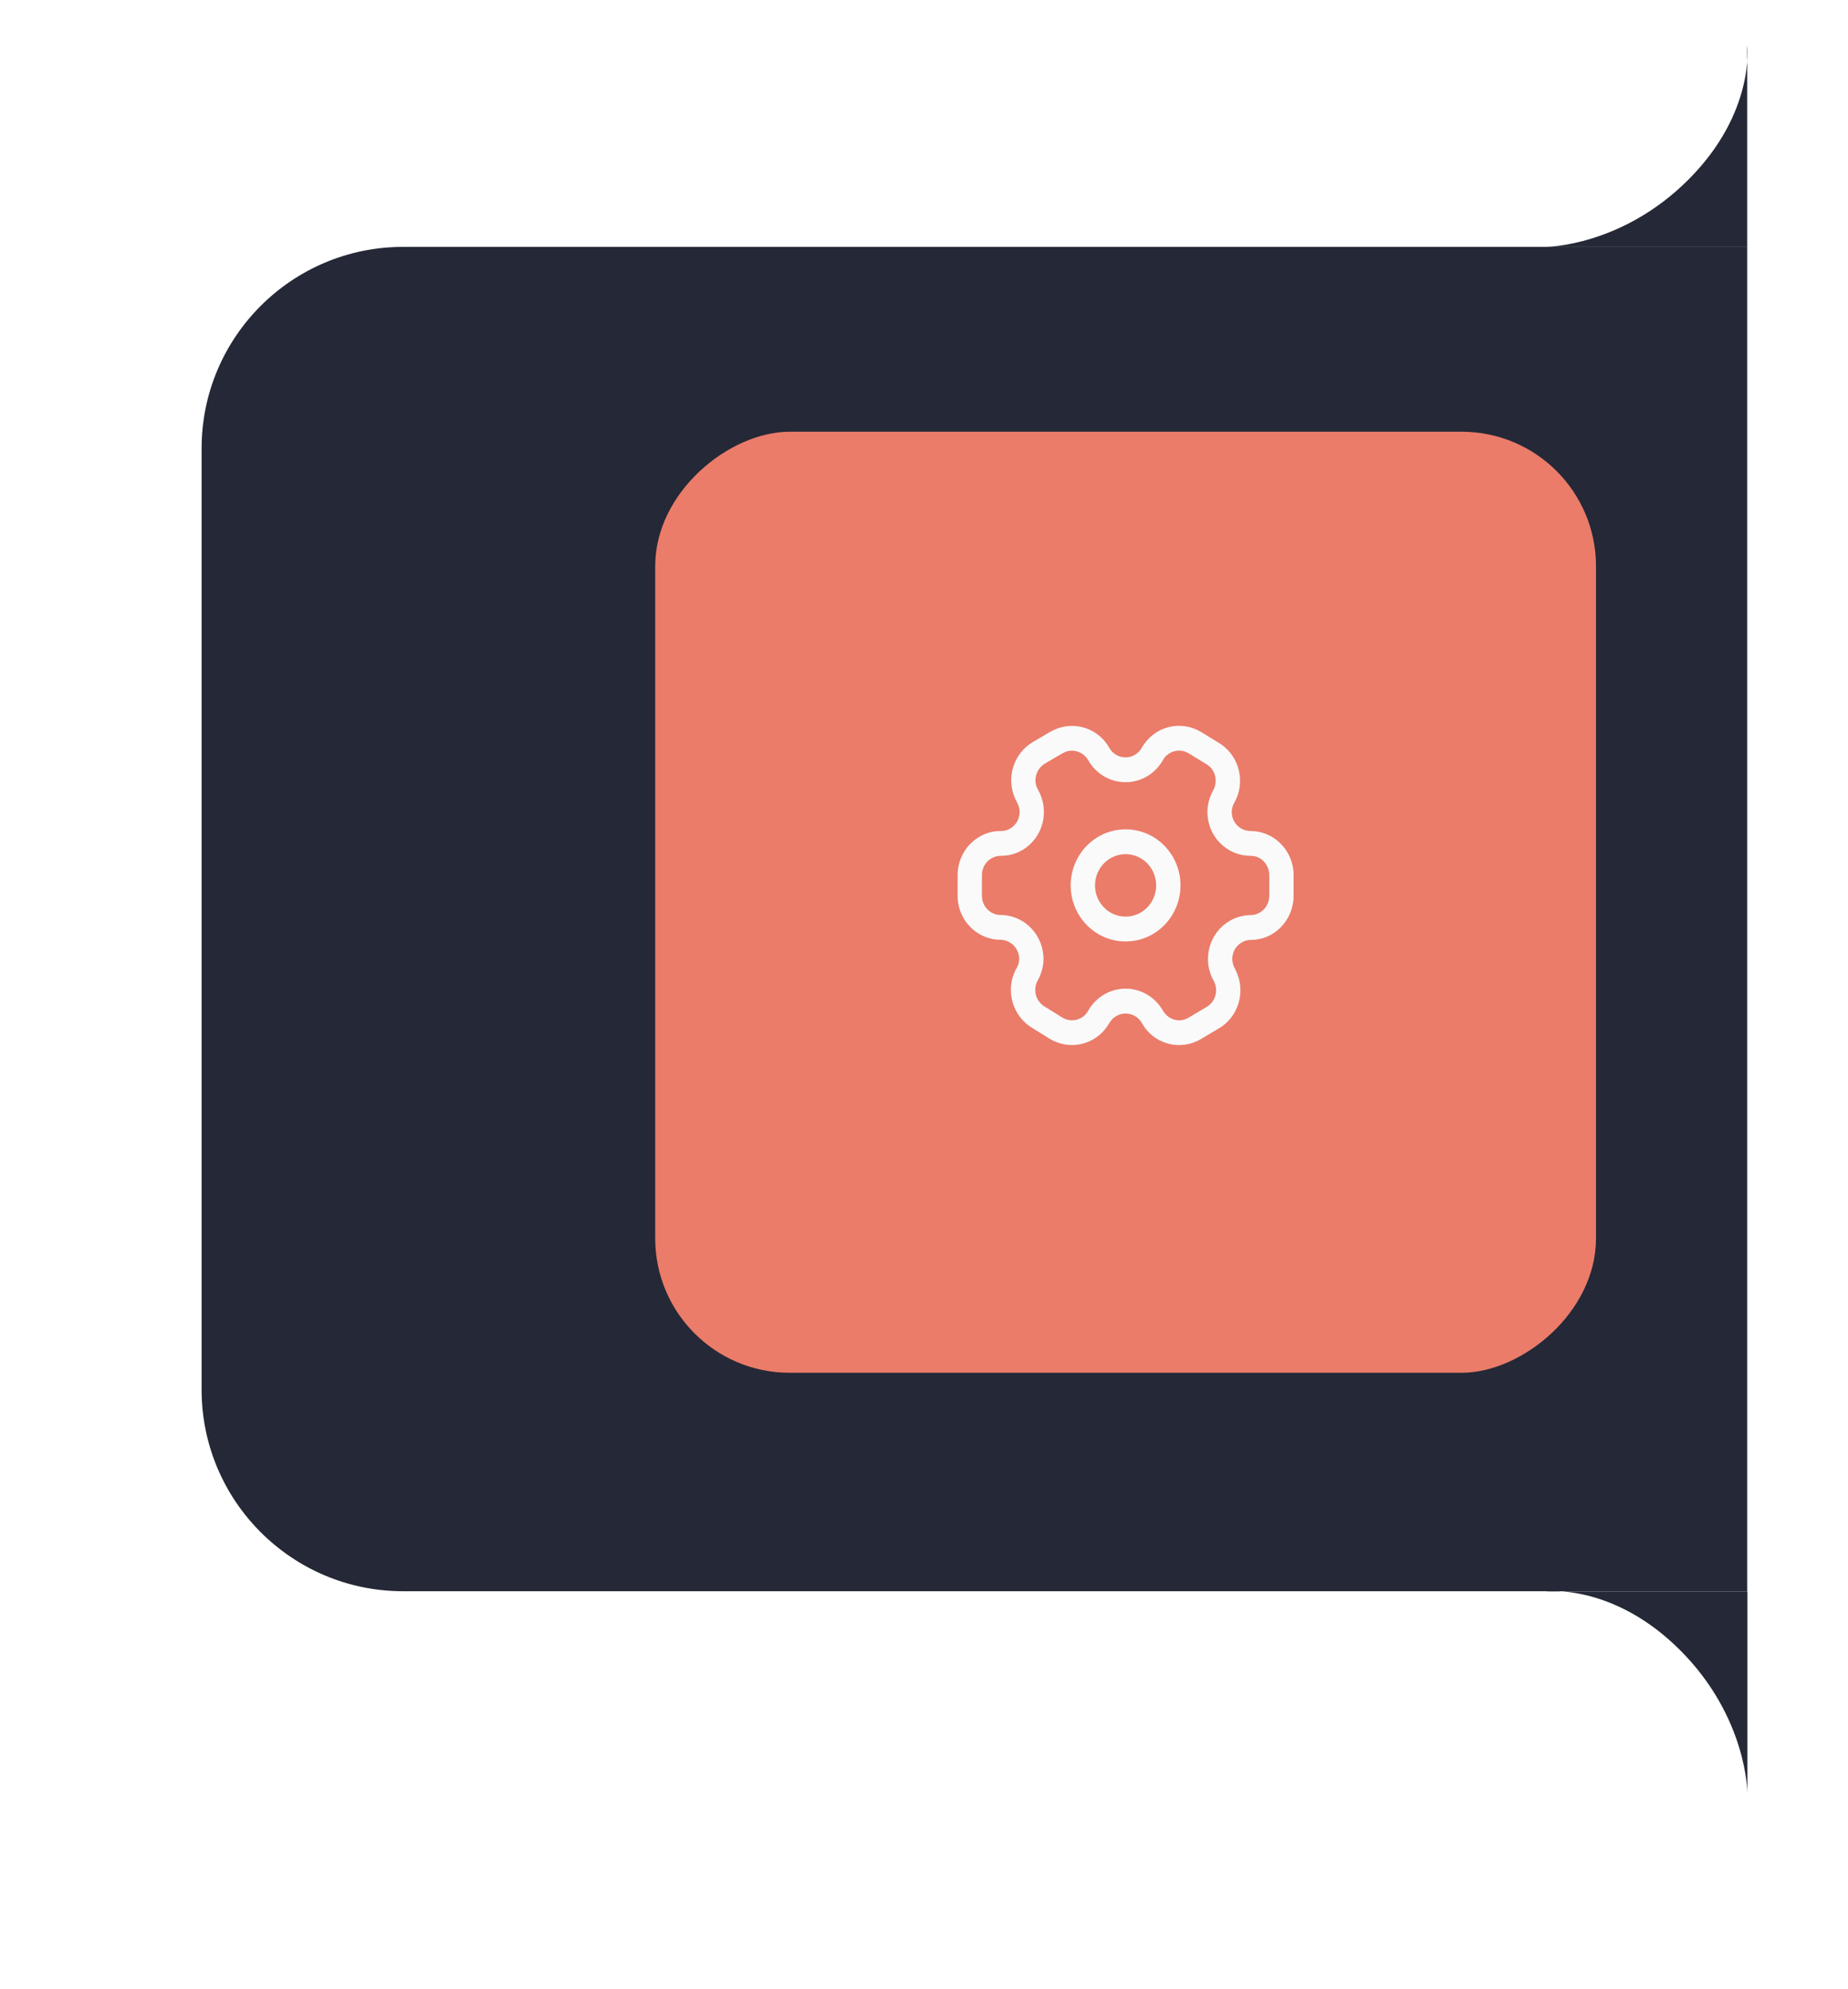 <svg width="105" height="113" viewBox="0 0 110 113" fill="none" xmlns="http://www.w3.org/2000/svg" style="padding: 5px; transform: rotate(90deg); position: static; top: -20; left: 0;">
<path d="M12 24C12 17.373 17.373 12 24 12H104V92H24C17.373 92 12 86.627 12 80V24Z" fill="#252836"/>
<path d="M100.5 8C104.5 4 104 0 104 0V12H92C92 12 96.5 12 100.5 8Z" fill="#252836"/>
<path d="M100.01 95.51C96.01 91.51 92.01 92.01 92.01 92.01H104.01V104.01C104.01 104.01 104.01 99.51 100.01 95.51Z" fill="#252836"/>
<g filter="url(#filter0_d_2132_3012)"  transform="rotate(270, 52.5, 56.5)">
<rect  x="30" y="35" width="56" height="56" rx="8" fill="#EA7C69"/>
<path transform="translate(7, 10)" d="M52.616 43C53.325 43 54.004 43.281 54.498 43.779C54.992 44.277 55.26 44.95 55.238 45.578L55.247 45.725C55.264 45.871 55.312 46.011 55.391 46.141C55.544 46.396 55.794 46.581 56.086 46.655C56.378 46.73 56.688 46.687 56.982 46.518L57.146 46.435C58.376 45.869 59.851 46.319 60.533 47.479L61.147 48.522C61.163 48.549 61.177 48.578 61.189 48.607L61.246 48.718C61.794 49.865 61.404 51.229 60.362 51.922L60.105 52.081C59.971 52.173 59.858 52.293 59.774 52.437C59.622 52.693 59.58 52.998 59.658 53.284C59.736 53.571 59.927 53.815 60.217 53.979L60.384 54.084C60.889 54.43 61.253 54.939 61.412 55.523C61.591 56.182 61.495 56.883 61.14 57.48L60.48 58.557L60.381 58.709C59.606 59.801 58.101 60.134 56.953 59.485L56.817 59.416C56.675 59.354 56.521 59.32 56.382 59.316C56.079 59.315 55.787 59.432 55.573 59.642C55.358 59.852 55.238 60.138 55.239 60.47L55.231 60.641C55.12 61.97 53.984 63 52.616 63H51.381C49.932 63 48.758 61.849 48.759 60.475L48.751 60.328C48.733 60.182 48.685 60.042 48.603 59.906C48.453 59.65 48.206 59.463 47.915 59.387C47.625 59.311 47.315 59.352 47.016 59.521L46.838 59.608C46.275 59.856 45.639 59.902 45.044 59.737C44.373 59.55 43.805 59.108 43.474 58.522L42.837 57.444L42.752 57.284C42.172 56.084 42.627 54.641 43.781 53.987L43.886 53.923C44.195 53.714 44.38 53.369 44.38 53C44.38 52.599 44.161 52.228 43.779 52.011L43.624 51.914C42.51 51.155 42.169 49.681 42.86 48.507L43.509 47.462C44.231 46.234 45.832 45.81 47.062 46.502L47.196 46.571C47.331 46.632 47.479 46.665 47.621 46.666C48.247 46.666 48.758 46.173 48.767 45.542L48.776 45.348C48.827 44.747 49.093 44.183 49.528 43.755C50.019 43.272 50.685 43 51.381 43H52.616ZM52.616 44.448H51.381C51.079 44.448 50.789 44.566 50.575 44.776C50.386 44.962 50.271 45.207 50.25 45.437L50.237 45.742C50.133 47.071 49 48.114 47.613 48.114C47.256 48.11 46.904 48.033 46.544 47.87L46.352 47.771C45.804 47.463 45.105 47.648 44.781 48.199L44.131 49.245C43.834 49.75 43.983 50.395 44.443 50.709L44.704 50.871C45.422 51.347 45.858 52.143 45.858 53C45.858 53.845 45.434 54.634 44.702 55.13L44.546 55.226C44.033 55.516 43.836 56.144 44.074 56.638L44.13 56.745L44.76 57.808C44.907 58.07 45.155 58.262 45.448 58.344C45.708 58.416 45.986 58.396 46.202 58.302L46.311 58.25C46.911 57.907 47.626 57.813 48.297 57.989C48.969 58.164 49.54 58.596 49.879 59.177C50.062 59.478 50.177 59.813 50.222 60.199L50.242 60.552C50.304 61.114 50.791 61.552 51.381 61.552H52.616C53.214 61.552 53.71 61.102 53.757 60.551L53.762 60.442C53.759 59.758 54.035 59.102 54.528 58.618C55.021 58.135 55.691 57.865 56.405 57.869C56.756 57.878 57.1 57.955 57.453 58.11L57.769 58.268C58.265 58.481 58.853 58.326 59.151 57.907L59.224 57.796L59.868 56.744C60.02 56.487 60.062 56.182 59.984 55.896C59.915 55.642 59.757 55.421 59.565 55.288L59.292 55.12C58.772 54.775 58.393 54.256 58.23 53.657C58.051 52.999 58.147 52.297 58.495 51.713C58.685 51.387 58.946 51.107 59.287 50.875L59.448 50.776C59.96 50.483 60.158 49.855 59.921 49.359L59.85 49.225L59.838 49.197L59.253 48.202C58.976 47.732 58.401 47.529 57.913 47.689L57.801 47.733L57.698 47.784C57.1 48.129 56.386 48.227 55.714 48.056C55.042 47.886 54.467 47.46 54.118 46.876C53.936 46.575 53.82 46.24 53.776 45.855L53.762 45.602C53.771 45.299 53.655 45.005 53.439 44.788C53.223 44.57 52.926 44.448 52.616 44.448ZM52.003 49.732C53.846 49.732 55.339 51.195 55.339 53C55.339 54.805 53.846 56.268 52.003 56.268C50.161 56.268 48.667 54.805 48.667 53C48.667 51.195 50.161 49.732 52.003 49.732ZM52.003 51.18C50.977 51.18 50.145 51.995 50.145 53C50.145 54.005 50.977 54.82 52.003 54.82C53.029 54.82 53.861 54.005 53.861 53C53.861 51.995 53.029 51.18 52.003 51.18Z" fill="#FAFAFA"/>
</g>
<defs>
<filter id="filter0_d_2132_3012" x="0" y="9" width="104" height="104" filterUnits="userSpaceOnUse" color-interpolation-filters="sRGB">
<feFlood flood-opacity="0" result="BackgroundImageFix"/>
<feColorMatrix in="SourceAlpha" type="matrix" values="0 0 0 0 0 0 0 0 0 0 0 0 0 0 0 0 0 0 127 0" result="hardAlpha"/>
<feOffset dy="8"/>
<feGaussianBlur stdDeviation="12"/>
<feColorMatrix type="matrix" values="0 0 0 0 0.918 0 0 0 0 0.486 0 0 0 0 0.412 0 0 0 0.32 0"/>
<feBlend mode="normal" in2="BackgroundImageFix" result="effect1_dropShadow_2132_3012"/>
<feBlend mode="normal" in="SourceGraphic" in2="effect1_dropShadow_2132_3012" result="shape"/>
</filter>
</defs>
</svg>
